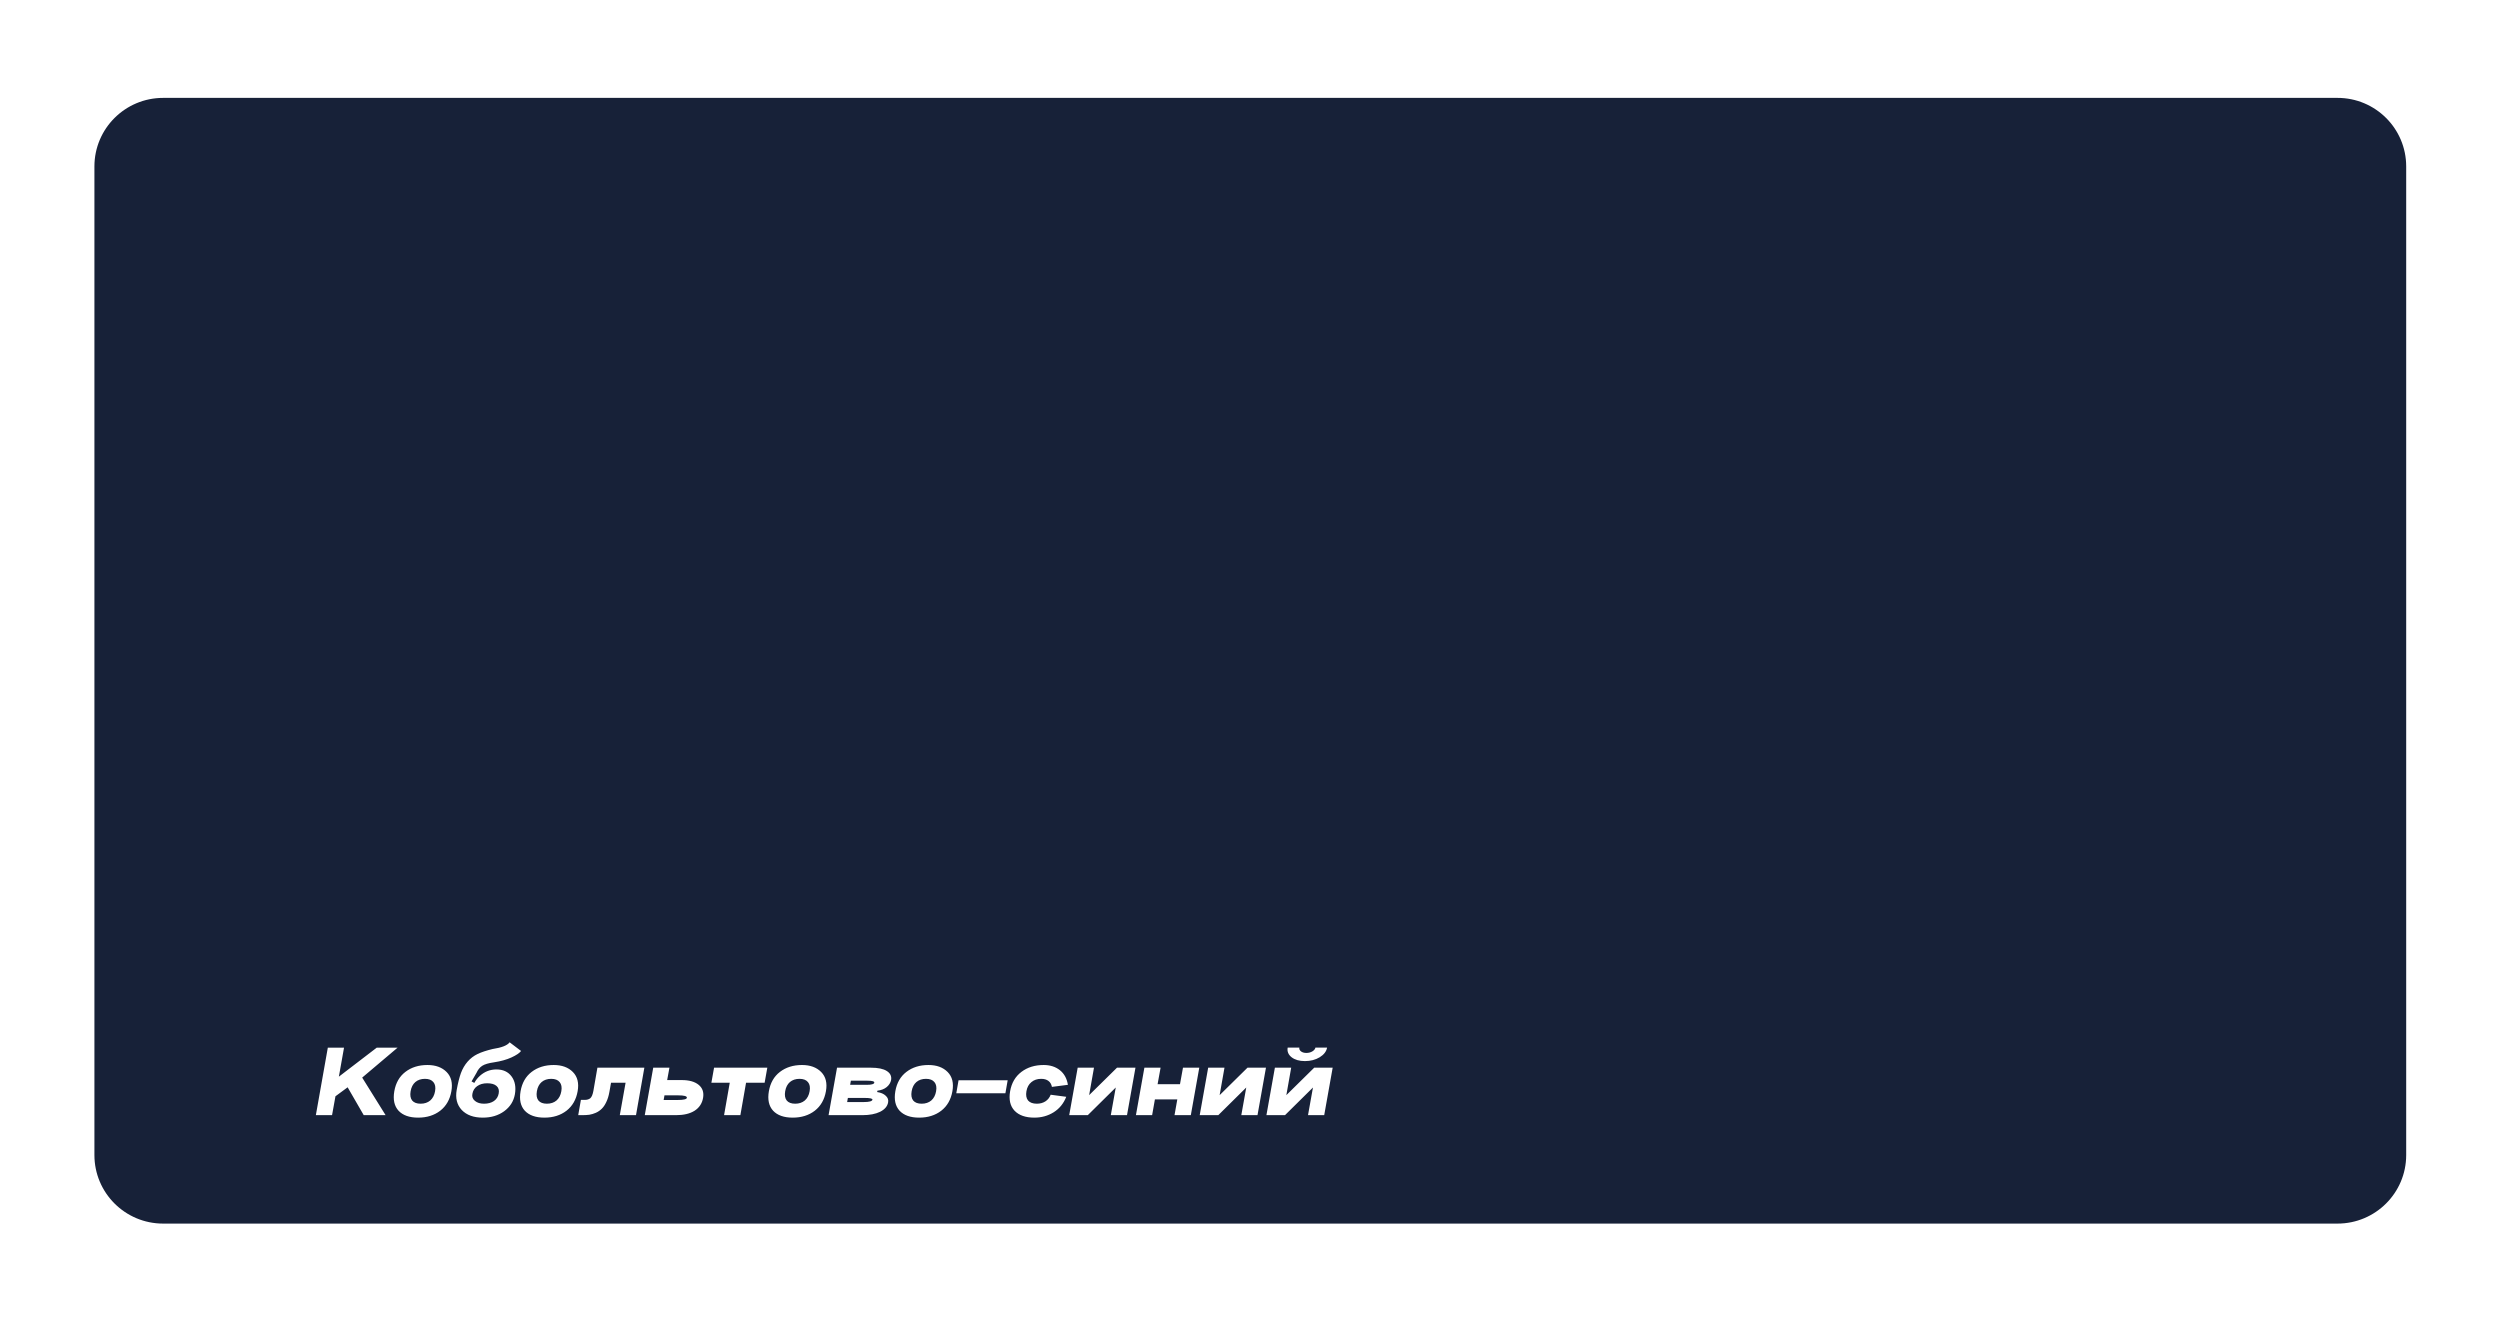 <svg width="533" height="281" viewBox="0 0 533 281" fill="none" xmlns="http://www.w3.org/2000/svg">
<g filter="url(#filter0_d_0_1)">
<path d="M513 35.483L513 246.257C513 254.327 506.44 260.87 498.35 260.87L34.78 260.87C26.69 260.87 20.13 254.327 20.13 246.257L20.13 35.483C20.13 27.413 26.69 20.87 34.78 20.87L498.34 20.87C506.44 20.86 513 27.403 513 35.483Z" fill="#172138"/>
</g>
<path d="M69.891 223.364H73.346L72.246 229.546L80.32 223.364H84.763L77.218 229.744L82.212 237.752H77.547L74.115 231.812L71.519 233.726L70.793 237.752H67.34L69.891 223.364ZM87.543 232.648C87.396 233.498 87.506 234.158 87.873 234.628C88.254 235.082 88.855 235.31 89.677 235.31C90.498 235.31 91.18 235.082 91.723 234.628C92.265 234.158 92.61 233.498 92.757 232.648C92.903 231.812 92.786 231.166 92.405 230.712C92.023 230.242 91.422 230.008 90.601 230.008C89.779 230.008 89.097 230.235 88.555 230.69C88.027 231.144 87.689 231.797 87.543 232.648ZM84.067 232.648C84.375 230.873 85.159 229.502 86.421 228.534C87.697 227.551 89.266 227.06 91.129 227.06C92.874 227.06 94.238 227.558 95.221 228.556C96.203 229.553 96.541 230.917 96.233 232.648C95.925 234.422 95.133 235.808 93.857 236.806C92.581 237.788 91.011 238.28 89.149 238.28C87.286 238.28 85.893 237.788 84.969 236.806C84.059 235.808 83.759 234.422 84.067 232.648ZM97.367 232.384L100.491 232.736C100.74 231.342 101.363 230.206 102.361 229.326C103.358 228.446 104.517 228.006 105.837 228.006C107.259 228.006 108.337 228.504 109.071 229.502C109.804 230.499 110.039 231.768 109.775 233.308C109.511 234.789 108.748 235.992 107.487 236.916C106.24 237.825 104.722 238.28 102.933 238.28C100.982 238.28 99.486 237.737 98.445 236.652C97.418 235.552 97.059 234.129 97.367 232.384ZM100.711 233.22C100.593 233.821 100.777 234.32 101.261 234.716C101.745 235.112 102.39 235.31 103.197 235.31C104.047 235.31 104.751 235.119 105.309 234.738C105.866 234.342 106.203 233.806 106.321 233.132C106.453 232.442 106.299 231.907 105.859 231.526C105.433 231.144 104.766 230.954 103.857 230.954C103.006 230.954 102.295 231.159 101.723 231.57C101.165 231.966 100.828 232.516 100.711 233.22ZM105.023 223.65C106.959 223.356 108.169 222.88 108.653 222.22L111.095 224.068C110.743 224.522 110.053 224.984 109.027 225.454C108 225.923 106.761 226.268 105.309 226.488C104.165 226.649 103.329 226.898 102.801 227.236C102.287 227.573 101.884 228.072 101.591 228.732L100.535 230.558L101.261 230.954C101.085 231.32 100.916 231.958 100.755 232.868L97.367 232.384C97.631 230.917 97.931 229.714 98.269 228.776C98.621 227.837 99.097 227.023 99.699 226.334C100.3 225.644 101.011 225.102 101.833 224.706C102.669 224.31 103.732 223.958 105.023 223.65ZM114.463 232.648C114.316 233.498 114.426 234.158 114.793 234.628C115.174 235.082 115.775 235.31 116.597 235.31C117.418 235.31 118.1 235.082 118.643 234.628C119.185 234.158 119.53 233.498 119.677 232.648C119.823 231.812 119.706 231.166 119.325 230.712C118.943 230.242 118.342 230.008 117.521 230.008C116.699 230.008 116.017 230.235 115.475 230.69C114.947 231.144 114.609 231.797 114.463 232.648ZM110.987 232.648C111.295 230.873 112.079 229.502 113.341 228.534C114.617 227.551 116.186 227.06 118.049 227.06C119.794 227.06 121.158 227.558 122.141 228.556C123.123 229.553 123.461 230.917 123.153 232.648C122.845 234.422 122.053 235.808 120.777 236.806C119.501 237.788 117.931 238.28 116.069 238.28C114.206 238.28 112.813 237.788 111.889 236.806C110.979 235.808 110.679 234.422 110.987 232.648ZM137.377 227.632L135.595 237.752H132.141L133.373 230.844H130.271L129.919 232.824C129.772 233.645 129.552 234.356 129.259 234.958C128.98 235.559 128.657 236.036 128.291 236.388C127.939 236.74 127.521 237.026 127.037 237.246C126.567 237.451 126.105 237.59 125.651 237.664C125.196 237.722 124.683 237.752 124.111 237.752H123.275L123.847 234.496H124.683C125.167 234.496 125.555 234.378 125.849 234.144C126.142 233.894 126.362 233.374 126.509 232.582L127.367 227.632H137.377ZM141.491 234.518H144.461C145.722 234.518 146.382 234.364 146.441 234.056C146.499 233.704 145.876 233.528 144.571 233.528H141.667L141.491 234.518ZM142.723 227.632L142.239 230.272H145.363C146.932 230.272 148.127 230.609 148.949 231.284C149.785 231.958 150.1 232.89 149.895 234.078C149.689 235.251 149.088 236.16 148.091 236.806C147.093 237.436 145.773 237.752 144.131 237.752H137.465L139.269 227.632H142.723ZM152.238 227.632H163.59L163.018 230.844H159.058L157.848 237.752H154.372L155.582 230.844H151.666L152.238 227.632ZM167.4 232.648C167.253 233.498 167.363 234.158 167.73 234.628C168.111 235.082 168.713 235.31 169.534 235.31C170.355 235.31 171.037 235.082 171.58 234.628C172.123 234.158 172.467 233.498 172.614 232.648C172.761 231.812 172.643 231.166 172.262 230.712C171.881 230.242 171.279 230.008 170.458 230.008C169.637 230.008 168.955 230.235 168.412 230.69C167.884 231.144 167.547 231.797 167.4 232.648ZM163.924 232.648C164.232 230.873 165.017 229.502 166.278 228.534C167.554 227.551 169.123 227.06 170.986 227.06C172.731 227.06 174.095 227.558 175.078 228.556C176.061 229.553 176.398 230.917 176.09 232.648C175.782 234.422 174.99 235.808 173.714 236.806C172.438 237.788 170.869 238.28 169.006 238.28C167.143 238.28 165.75 237.788 164.826 236.806C163.917 235.808 163.616 234.422 163.924 232.648ZM180.612 234.958H184.132C185.32 234.958 185.943 234.789 186.002 234.452C186.046 234.202 185.474 234.078 184.286 234.078H180.766L180.612 234.958ZM181.25 231.284H184.77C185.797 231.284 186.339 231.137 186.398 230.844C186.427 230.697 186.325 230.587 186.09 230.514C185.855 230.44 185.467 230.404 184.924 230.404H181.404L181.25 231.284ZM187.058 232.538L187.014 232.824C187.806 232.941 188.415 233.205 188.84 233.616C189.28 234.012 189.449 234.481 189.346 235.024C189.199 235.86 188.635 236.527 187.652 237.026C186.669 237.51 185.408 237.752 183.868 237.752H176.652L178.456 227.632H185.672C187.197 227.632 188.327 227.866 189.06 228.336C189.808 228.805 190.116 229.443 189.984 230.25C189.867 230.836 189.551 231.342 189.038 231.768C188.539 232.178 187.879 232.435 187.058 232.538ZM194.363 232.648C194.216 233.498 194.326 234.158 194.693 234.628C195.074 235.082 195.676 235.31 196.497 235.31C197.318 235.31 198 235.082 198.543 234.628C199.086 234.158 199.43 233.498 199.577 232.648C199.724 231.812 199.606 231.166 199.225 230.712C198.844 230.242 198.242 230.008 197.421 230.008C196.6 230.008 195.918 230.235 195.375 230.69C194.847 231.144 194.51 231.797 194.363 232.648ZM190.887 232.648C191.195 230.873 191.98 229.502 193.241 228.534C194.517 227.551 196.086 227.06 197.949 227.06C199.694 227.06 201.058 227.558 202.041 228.556C203.024 229.553 203.361 230.917 203.053 232.648C202.745 234.422 201.953 235.808 200.677 236.806C199.401 237.788 197.832 238.28 195.969 238.28C194.106 238.28 192.713 237.788 191.789 236.806C190.88 235.808 190.579 234.422 190.887 232.648ZM204.363 230.316H214.835L214.351 233.088H203.879L204.363 230.316ZM227.678 231.284L224.268 231.724C224.165 231.166 223.916 230.741 223.52 230.448C223.138 230.154 222.625 230.008 221.98 230.008C221.144 230.008 220.447 230.242 219.89 230.712C219.332 231.166 218.98 231.812 218.834 232.648C218.687 233.498 218.804 234.158 219.186 234.628C219.582 235.082 220.205 235.31 221.056 235.31C221.745 235.31 222.346 235.148 222.86 234.826C223.388 234.488 223.769 234.012 224.004 233.396L227.326 233.836C226.768 235.258 225.874 236.358 224.642 237.136C223.424 237.898 222.053 238.28 220.528 238.28C218.65 238.28 217.242 237.788 216.304 236.806C215.365 235.808 215.05 234.422 215.358 232.648C215.666 230.888 216.465 229.516 217.756 228.534C219.046 227.551 220.63 227.06 222.508 227.06C223.886 227.06 225.038 227.426 225.962 228.16C226.886 228.893 227.458 229.934 227.678 231.284ZM233.237 227.632L232.203 233.484L238.143 227.632H242.081L240.277 237.752H236.823L237.879 231.856L231.917 237.752H227.957L229.761 227.632H233.237ZM243.983 227.632H247.437L246.799 231.152H251.573L252.211 227.632H255.687L253.883 237.752H250.407L251.001 234.386H246.227L245.633 237.752H242.179L243.983 227.632ZM261.059 227.632L260.025 233.484L265.965 227.632H269.903L268.099 237.752H264.645L265.701 231.856L259.739 237.752H255.779L257.583 227.632H261.059ZM280.452 223.342H282.938C282.791 224.163 282.263 224.852 281.354 225.41C280.459 225.952 279.41 226.224 278.208 226.224C277.02 226.224 276.074 225.952 275.37 225.41C274.666 224.852 274.387 224.163 274.534 223.342H277.02C276.961 223.65 277.078 223.921 277.372 224.156C277.665 224.376 278.046 224.486 278.516 224.486C279 224.486 279.425 224.376 279.792 224.156C280.173 223.921 280.393 223.65 280.452 223.342ZM275.282 227.632L274.248 233.484L280.188 227.632H284.126L282.322 237.752H278.868L279.924 231.856L273.962 237.752H270.002L271.806 227.632H275.282Z" fill="white"/>
<defs>
<filter id="filter0_d_0_1" x="0.13" y="0.87" width="532.87" height="280" filterUnits="userSpaceOnUse" color-interpolation-filters="sRGB">
<feFlood flood-opacity="0" result="BackgroundImageFix"/>
<feColorMatrix in="SourceAlpha" type="matrix" values="0 0 0 0 0 0 0 0 0 0 0 0 0 0 0 0 0 0 127 0" result="hardAlpha"/>
<feOffset/>
<feGaussianBlur stdDeviation="10"/>
<feComposite in2="hardAlpha" operator="out"/>
<feColorMatrix type="matrix" values="0 0 0 0 0 0 0 0 0 0 0 0 0 0 0 0 0 0 0.2 0"/>
<feBlend mode="normal" in2="BackgroundImageFix" result="effect1_dropShadow_0_1"/>
<feBlend mode="normal" in="SourceGraphic" in2="effect1_dropShadow_0_1" result="shape"/>
</filter>
</defs>
</svg>
